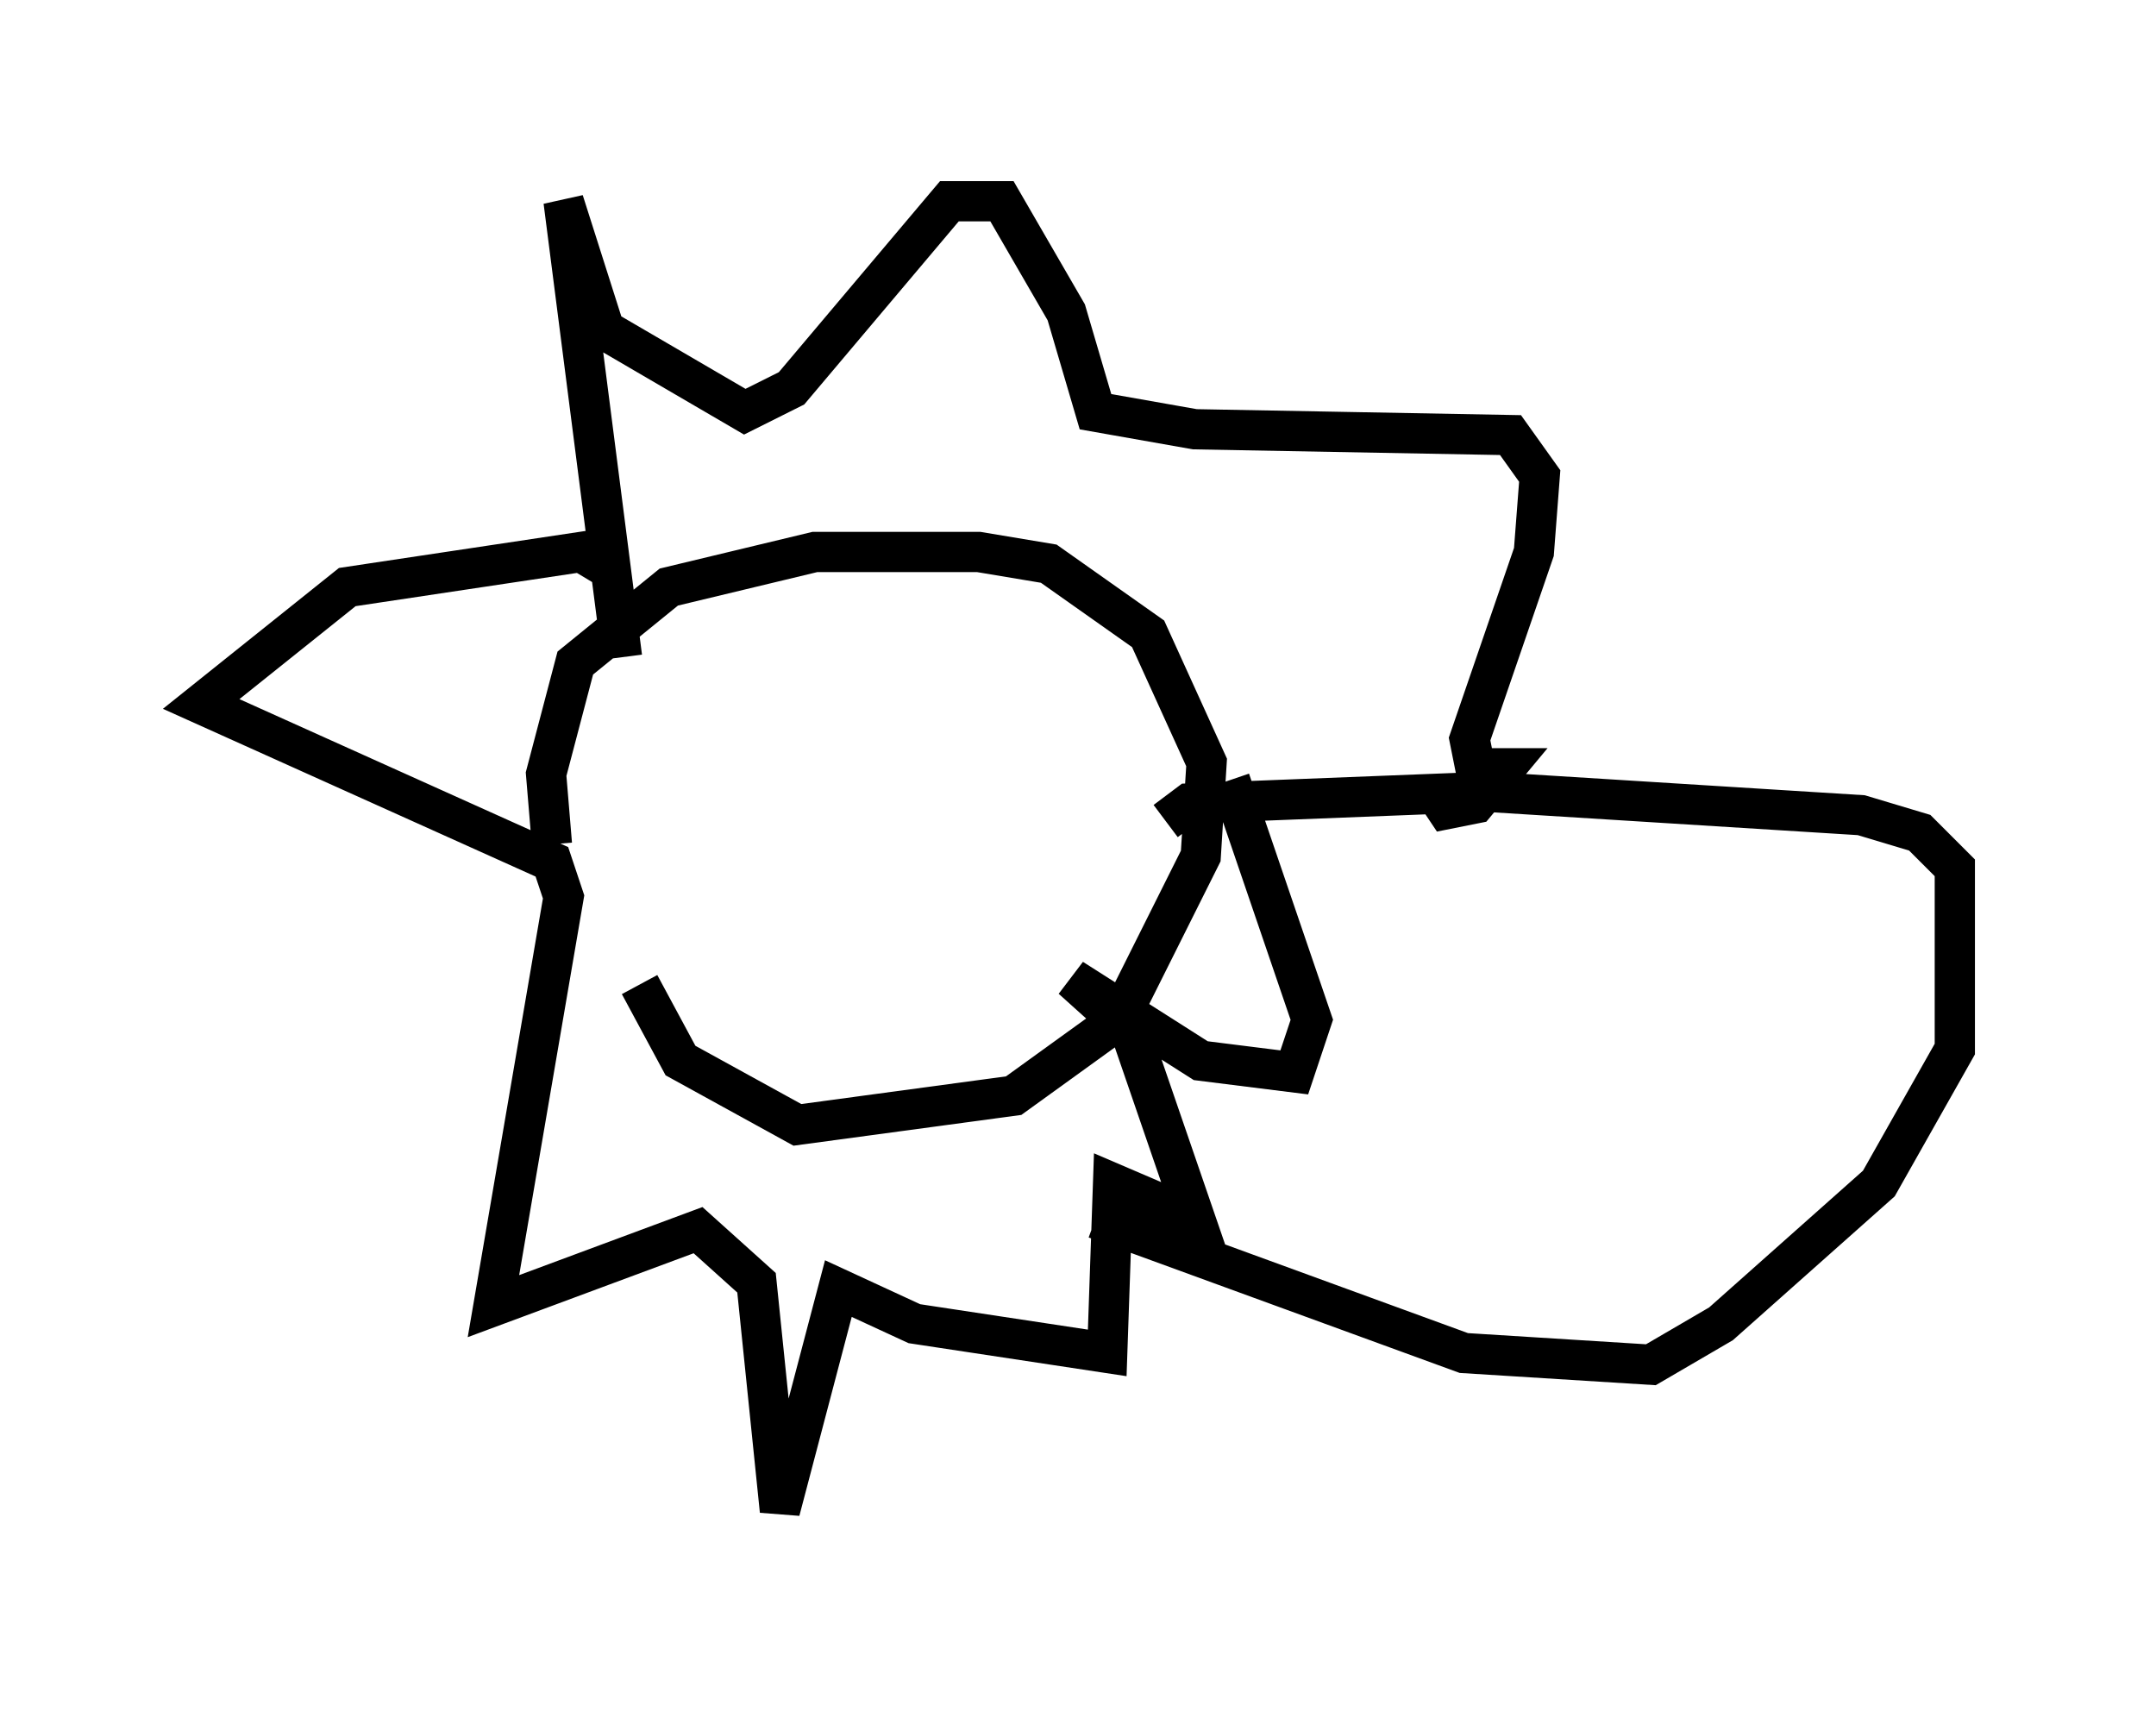 <?xml version="1.0" encoding="utf-8" ?>
<svg baseProfile="full" height="42.536" version="1.1" width="53.575" xmlns="http://www.w3.org/2000/svg" xmlns:ev="http://www.w3.org/2001/xml-events" xmlns:xlink="http://www.w3.org/1999/xlink"><defs /><rect fill="white" height="42.536" width="53.575" x="0" y="0" /><path d="M14.587, 22.721 m-0.872, -1.743 l-0.145, -1.743 0.726, -2.76 l2.324, -1.888 3.631, -0.872 l4.067, 0.0 1.743, 0.291 l2.469, 1.743 1.453, 3.196 l-0.145, 2.324 -2.034, 4.067 l-2.615, 1.888 -5.374, 0.726 l-2.905, -1.598 -1.017, -1.888 m-0.436, -8.134 l-1.453, -11.33 1.017, 3.196 l3.486, 2.034 1.162, -0.581 l3.922, -4.648 1.307, 0.0 l1.598, 2.76 0.726, 2.469 l2.469, 0.436 7.844, 0.145 l0.726, 1.017 -0.145, 1.888 l-1.598, 4.648 0.145, 0.726 l0.726, 0.0 -0.726, 0.872 l-0.726, 0.145 -0.291, -0.436 m-20.48, -5.52 l-0.726, -0.436 -5.81, 0.872 l-3.631, 2.905 8.715, 3.922 l0.291, 0.872 -1.743, 10.168 l5.084, -1.888 1.453, 1.307 l0.581, 5.665 1.453, -5.52 l1.888, 0.872 4.793, 0.726 l0.145, -4.212 2.034, 0.872 l-1.598, -4.648 -1.453, -1.307 l3.196, 2.034 2.324, 0.291 l0.436, -1.307 -2.034, -5.955 m-1.598, 1.017 l0.581, -0.436 7.408, -0.291 l9.296, 0.581 1.453, 0.436 l0.872, 0.872 0.0, 4.503 l-1.888, 3.341 -3.922, 3.486 l-1.743, 1.017 -4.648, -0.291 l-9.151, -3.341 " fill="none" stroke="black" stroke-width="1" /></svg>